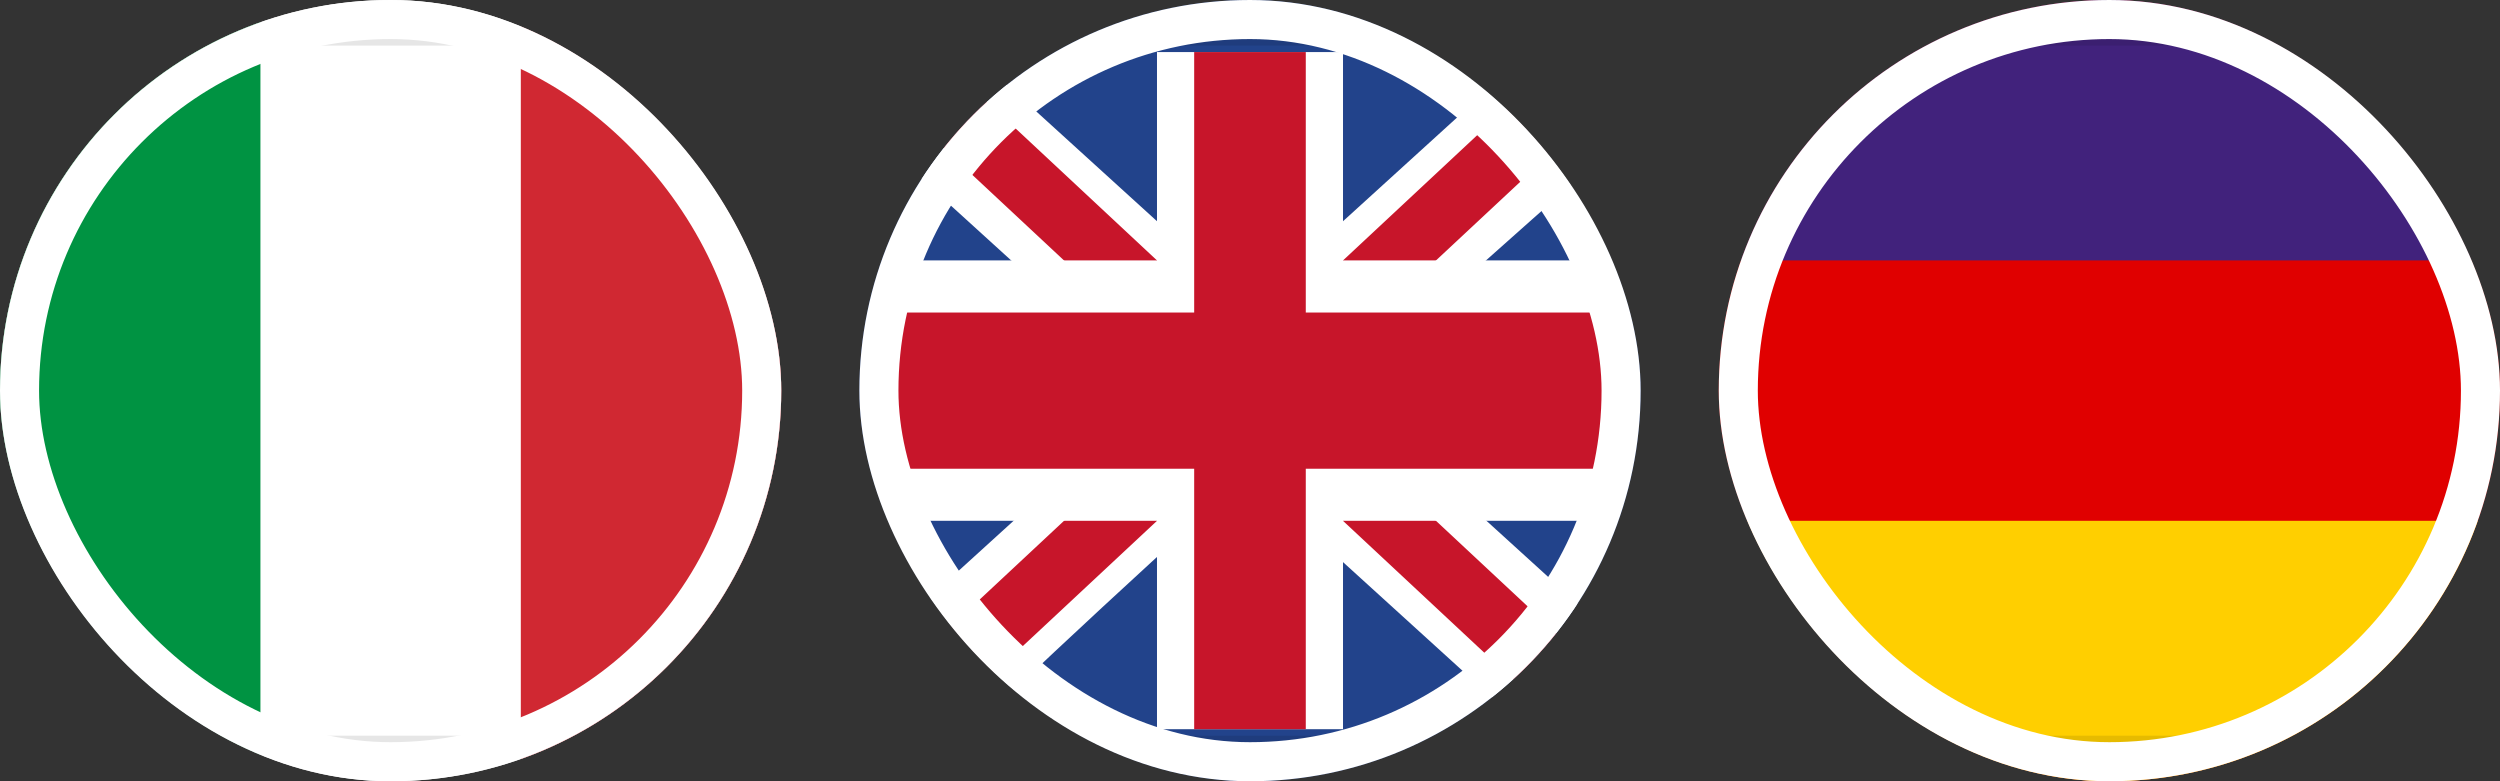 <svg width="64" height="20" viewBox="0 0 64 20" fill="none" xmlns="http://www.w3.org/2000/svg">
<rect x="0" y="0" width="64" height="20" fill="#333333" stroke="none"/>
<g clip-path="url(#clip0_425_6671)">
<path d="M18.095 0H1.905C0.853 0 0 1.194 0 2.667V17.333C0 18.806 0.853 20 1.905 20H18.095C19.147 20 20 18.806 20 17.333V2.667C20 1.194 19.147 0 18.095 0Z" fill="white"/>
<path fill-rule="evenodd" clip-rule="evenodd" d="M0 0H6.667V20H0V0Z" fill="#009342"/>
<path fill-rule="evenodd" clip-rule="evenodd" d="M13.333 0H20V20H13.333V0Z" fill="#D02832"/>
<path d="M18.096 0.667H1.905C1.116 0.667 0.477 1.562 0.477 2.667V17.333C0.477 18.438 1.116 19.333 1.905 19.333H18.096C18.885 19.333 19.524 18.438 19.524 17.333V2.667C19.524 1.562 18.885 0.667 18.096 0.667Z" stroke="black" stroke-opacity="0.1"/>
</g>
<rect x="0.5" y="0.5" width="19" height="19" rx="9.5" stroke="white"/>
<g clip-path="url(#clip1_425_6671)">
<path d="M40.095 0H23.905C22.853 0 22 1.194 22 2.667V17.333C22 18.806 22.853 20 23.905 20H40.095C41.147 20 42 18.806 42 17.333V2.667C42 1.194 41.147 0 40.095 0Z" fill="#22438B"/>
<path fill-rule="evenodd" clip-rule="evenodd" d="M24.857 1.333L22.928 1.368L22.953 4L39.126 18.704L41.066 18.655L41.03 16.039L24.857 1.333Z" fill="white"/>
<path fill-rule="evenodd" clip-rule="evenodd" d="M23.904 1.333L22.952 2.667L40.095 18.667L41.047 17.333L23.904 1.333Z" fill="#C7152A"/>
<path fill-rule="evenodd" clip-rule="evenodd" d="M39.143 1.333H41.048V4C41.048 4 29.858 13.861 24.875 18.704C24.815 18.763 22.972 18.708 22.972 18.708L22.824 16.173L39.143 1.333Z" fill="white"/>
<path fill-rule="evenodd" clip-rule="evenodd" d="M40.136 1.296L41.047 2.667L23.904 18.667L22.952 17.333L40.136 1.296Z" fill="#C7152A"/>
<path fill-rule="evenodd" clip-rule="evenodd" d="M29.619 1.333H34.381V6.667H41.047V13.333H34.381V18.667H29.619V13.333H22.952V6.667H29.619V1.333Z" fill="white"/>
<path fill-rule="evenodd" clip-rule="evenodd" d="M30.571 1.333H33.428V8H41.047V12H33.428V18.667H30.571V12H22.952V8H30.571V1.333Z" fill="#C7152A"/>
<path d="M40.096 0.667H23.905C23.116 0.667 22.477 1.562 22.477 2.667V17.333C22.477 18.438 23.116 19.333 23.905 19.333H40.096C40.885 19.333 41.524 18.438 41.524 17.333V2.667C41.524 1.562 40.885 0.667 40.096 0.667Z" stroke="black" stroke-opacity="0.1"/>
</g>
<rect x="22.5" y="0.5" width="19" height="19" rx="9.5" stroke="white"/>
<g clip-path="url(#clip2_425_6671)">
<path d="M62.095 0H45.905C44.853 0 44 1.194 44 2.667V17.333C44 18.806 44.853 20 45.905 20H62.095C63.147 20 64 18.806 64 17.333V2.667C64 1.194 63.147 0 62.095 0Z" fill="#E00000"/>
<path fill-rule="evenodd" clip-rule="evenodd" d="M44 13.333H64V20H44V13.333Z" fill="#FFCF00"/>
<path fill-rule="evenodd" clip-rule="evenodd" d="M44 0H64V6.667H44V0Z" fill="#41227C"/>
<path d="M62.096 0.667H45.905C45.116 0.667 44.477 1.562 44.477 2.667V17.333C44.477 18.438 45.116 19.333 45.905 19.333H62.096C62.885 19.333 63.524 18.438 63.524 17.333V2.667C63.524 1.562 62.885 0.667 62.096 0.667Z" stroke="black" stroke-opacity="0.1"/>
</g>
<rect x="44.5" y="0.5" width="19" height="19" rx="9.5" stroke="white"/>
<defs>
<clipPath id="clip0_425_6671">
<rect width="20" height="20" rx="10" fill="white"/>
</clipPath>
<clipPath id="clip1_425_6671">
<rect x="22" width="20" height="20" rx="10" fill="white"/>
</clipPath>
<clipPath id="clip2_425_6671">
<rect x="44" width="20" height="20" rx="10" fill="white"/>
</clipPath>
</defs>
</svg>
